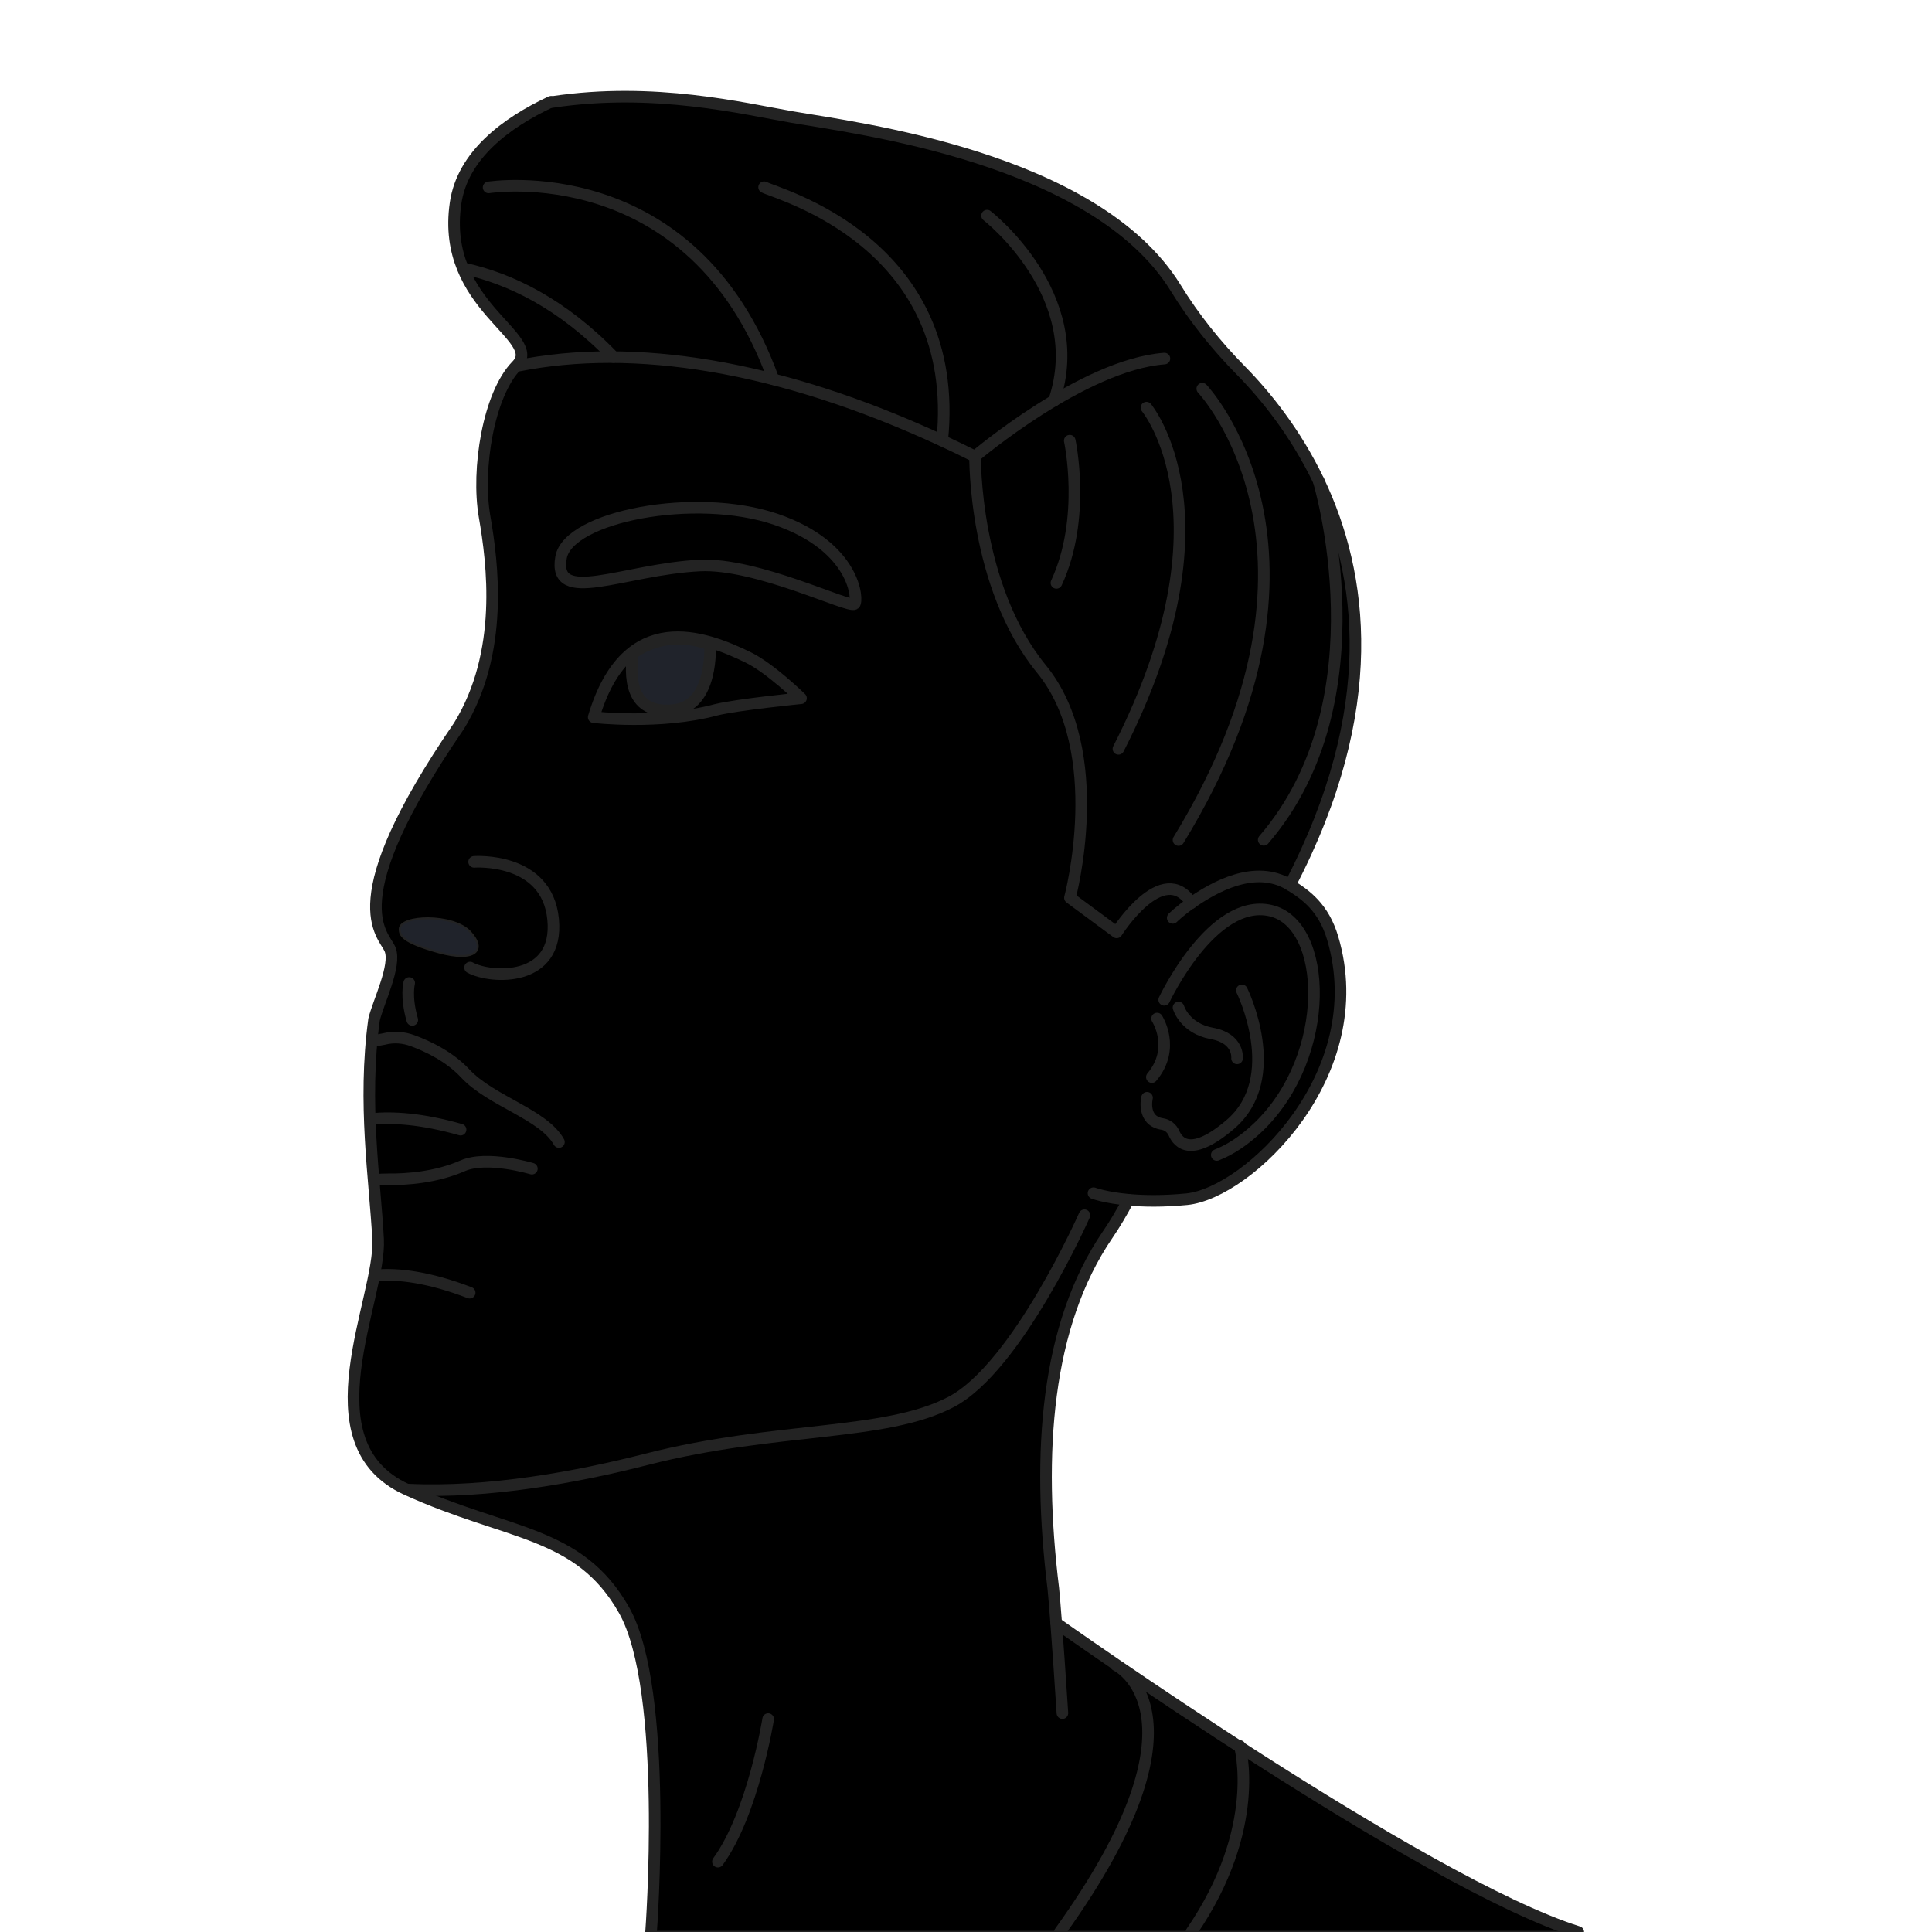 <?xml version="1.0" encoding="utf-8"?>
<!-- Generator: Adobe Illustrator 22.1.0, SVG Export Plug-In . SVG Version: 6.00 Build 0)  -->
<svg version="1.1" id="Layer_1" xmlns="http://www.w3.org/2000/svg" xmlns:xlink="http://www.w3.org/1999/xlink" x="0px" y="0px"
	 viewBox="0 0 1000 1000" style="enable-background:new 0 0 1000 1000;" xml:space="preserve">
<style type="text/css">
@keyframes fillPulse {
  0% {fill: #d13a3a;}
  50% {fill: #5d90dd;}
  100% {fill: #d13a3a;}
}
	.st0{
  -webkit-animation: fillPulse 5s infinite;
     -moz-animation: fillPulse 5s infinite;
       -o-animation: fillPulse 5s infinite;
          animation: fillPulse 5s infinite;stroke:#232323;stroke-miterlimit:10;}
	.st1{fill:none;stroke:#232323;stroke-width:6;stroke-linecap:round;stroke-linejoin:round;stroke-miterlimit:10;}
	.st2{fill:#20232B;stroke:#232323;stroke-miterlimit:10;}
	.st3{fill:#20232B;stroke:#232323;stroke-width:6;stroke-linecap:round;stroke-linejoin:round;stroke-miterlimit:10;}
</style>
<g>
	<g>
		<path class="st0" d="M285.8,52.7c-23.1,10.8-45.7,27.6-49.3,52.5c-7.8,53.5,46.2,69.1,31.6,84c-14.6,14.9-20.8,53.8-16.6,78.1
			s10.2,70.3-13.2,108.4c-63.2,92.1-39.1,107.4-35.7,115.7s-6.2,27.4-8.3,36.4c-5.9,43.3,0.5,82.8,2.1,113.6
			c1.6,30.9-37.9,105.5,14.7,129.5s89.2,21.2,112.6,62.5c23.4,41.3,14,166.5,14,166.5h479.1c-42.5-13.3-115.6-57.3-175.1-95.7
			c-48.7-31.5-88.9-59.2-95.1-63.5c-0.6-7.4-1.1-14-1.5-18.4c-8.6-70.1-3.9-136.4,28.1-183.2c3.7-5.4,7.3-11.5,10.8-18.1
			c7.7,0.7,17.8,0.9,30.2-0.3c31.8-3.2,96.3-64.9,75.5-135.1c-4.7-15.9-14-22.5-22.1-27.5c47.6-91.3,37.7-161.3,14.8-209.3
			c0,0,0,0,0,0v0c0,0,0,0,0,0c-12-25-27.5-44.1-40.2-57c-12.8-13-24.3-27.3-33.8-42.8c-41.7-67.6-165.8-82.7-198.4-88.4
			C385.1,56.2,338.6,44.8,285.8,52.7C285.8,52.7,285.8,52.7,285.8,52.7"/>
		<path class="st1" d="M549.9,886.7c0,0-3.1-48.1-4.7-64.4c-8.6-70.1-3.9-136.4,28.1-183.2c3.7-5.4,7.3-11.5,10.8-18.1"/>
		<path class="st1" d="M268.2,189.3L268.2,189.3c59.4-11.8,134.5-0.6,219.5,38.8c5.6,2.6,11.3,5.3,17,8.2c0,0-0.8,67,34.3,109.9
			c35.1,42.9,14.8,118.5,14.8,118.5l24.2,17.9c0,0,23.9-37.8,38.7-15.2"/>
		<path class="st1" d="M211.3,771c41.5,2,87.6-6.5,123.5-15.7c67-17.1,123.1-11.7,157.4-29.6c34.3-17.9,69.1-96.7,69.1-96.7"/>
		<path class="st1" d="M546.7,840.1c0,0,189.9,134.7,270.2,159.9"/>
		<path class="st1" d="M193.2,538.7c1.7-0.2,3.6-0.5,5.5-0.9c5-1.3,10.2-0.9,15,0.9c7.9,2.9,19.1,8.3,27.1,16.9
			c13.5,14.5,40.5,21.1,48.5,35.5"/>
		<path class="st1" d="M194.2,610.7c2.2-0.2,4.4-0.3,6.7-0.3c9.4,0.1,24.7-0.9,38.6-7c12.6-5.5,35.8,1.5,35.8,1.5"/>
		<path class="st1" d="M192.2,579.2c10.8-1.1,25.9-0.3,46.2,5.5"/>
		<path class="st1" d="M194.5,660.1c11.6-1,27.5,0.9,48.6,9"/>
		<path class="st1" d="M211.8,508.8c0,0-1.9,7,1.6,19.1"/>
		<path class="st1" d="M245.4,446.1c0,0,37.8-2.8,40.9,29.8c3.1,32.6-32.2,30.8-43,24.9"/>
		<path class="st2" d="M206.9,480.9c0-7.3,27.5-8.1,36.4,1.4c8.8,9.5,2.8,15.9-16.3,10.6S206.9,484,206.9,480.9z"/>
		<path class="st1" d="M290.4,288.5c3.8-21.2,69.6-33.9,111.2-19.7c41.6,14.2,42.6,42.3,40.7,43.8c-2.9,2.4-50.4-21.4-80.2-19.9
			C322.5,294.7,285.9,313.8,290.4,288.5z"/>
		<path class="st1" d="M414.6,361.4c0,0-15.9-15.6-27.5-21.2c-22.3-10.8-62.7-26.3-79.8,31c0,0,34.2,4,63.3-3.8
			C381.4,364.7,414.6,361.4,414.6,361.4"/>
		<path class="st3" d="M367.5,333.7c0,0,2,31.5-18.6,33.8c-20.6,2.3-23.4-13.2-21.4-29.2C327.5,338.3,343.6,324.7,367.5,333.7z"/>
		<path class="st1" d="M667.7,458.1c47.6-91.3,37.7-161.3,14.8-209.3v0c-12-25-27.5-44.1-40.2-57c-12.8-13-24.3-27.3-33.8-42.8
			c-41.7-67.6-165.8-82.7-198.4-88.4c-25-4.3-71.5-15.8-124.3-7.8"/>
		<path class="st1" d="M607,475.1c0,0,3.7-3.7,9.7-7.8c11.4-7.9,32.9-20.4,51-9.2c8.1,5,17.4,11.6,22.1,27.5
			c20.8,70.2-43.8,131.9-75.5,135.1c-12.4,1.2-22.5,1-30.2,0.3c-12-1.1-18.1-3.4-18.1-3.4"/>
		<path class="st1" d="M602.6,517.5c0,0,24.8-52.9,54.9-46.2s32.2,75-6,111.9c-7.5,7.2-14.8,11.9-21.7,14.6"/>
		<path class="st1" d="M593.7,568.2c0,0-2.9,12,8,13.6c2.6,0.4,4.8,2.2,5.9,4.6c2.4,5.6,9.3,12.6,29.2-4.4c28.3-24.2,6-69.4,6-69.4"
			/>
		<path class="st1" d="M598.9,527.2c0,0,9.9,15.3-2.7,30.3"/>
		<path class="st1" d="M610,521.5c0,0,3.1,10.8,17.3,13.4c14.2,2.6,13,12.9,13,12.9"/>
		<path class="st1" d="M317.6,184.8c-26.5-27.5-53.3-40.5-77.3-45.8"/>
		<path class="st1" d="M252.9,97c0,0,105.5-16.9,147.4,99.3"/>
		<path class="st1" d="M395.5,96.9c7.2,3.7,102.5,28.7,92.2,131.1"/>
		<path class="st1" d="M504.7,236.2c0,0,55.8-47.4,98-50.6"/>
		<path class="st1" d="M510.9,111.6c0,0,53.1,41.2,34.7,95.8"/>
		<path class="st1" d="M553.7,228.1c0,0,8.7,40-6.9,73.6"/>
		<path class="st1" d="M593.4,211c0,0,46.9,56.4-14.5,176.6"/>
		<path class="st1" d="M622.3,201.2c0,0,79.3,83.8-12.3,233.6"/>
		<path class="st1" d="M682.5,248.8c0,0,34.4,113.1-28.4,185.9"/>
		<path class="st1" d="M577.6,861.9c0,0,52.5,24.8-29,138.1"/>
		<path class="st1" d="M641.7,903.7c0,0,12.1,42.2-25,96.3"/>
		<path class="st1" d="M397.6,889.8c0,0-7.8,48.8-26,73.8"/>
	</g>
	<path class="st1" d="M285.1,52.7c-23.1,10.8-45.7,27.6-49.3,52.5c-7.8,53.5,46.2,69.1,31.6,84c-14.6,14.9-20.8,53.8-16.6,78.1
		c4.2,24.2,10.2,70.3-13.2,108.4c-63.2,92.1-39.1,107.4-35.7,115.7s-6.2,27.4-8.3,36.4c-5.9,43.3,0.5,82.8,2.1,113.6
		c1.6,30.9-37.9,105.5,14.7,129.5s89.2,21.2,112.6,62.5c23.4,41.3,14,166.5,14,166.5"/>
</g>
</svg>
